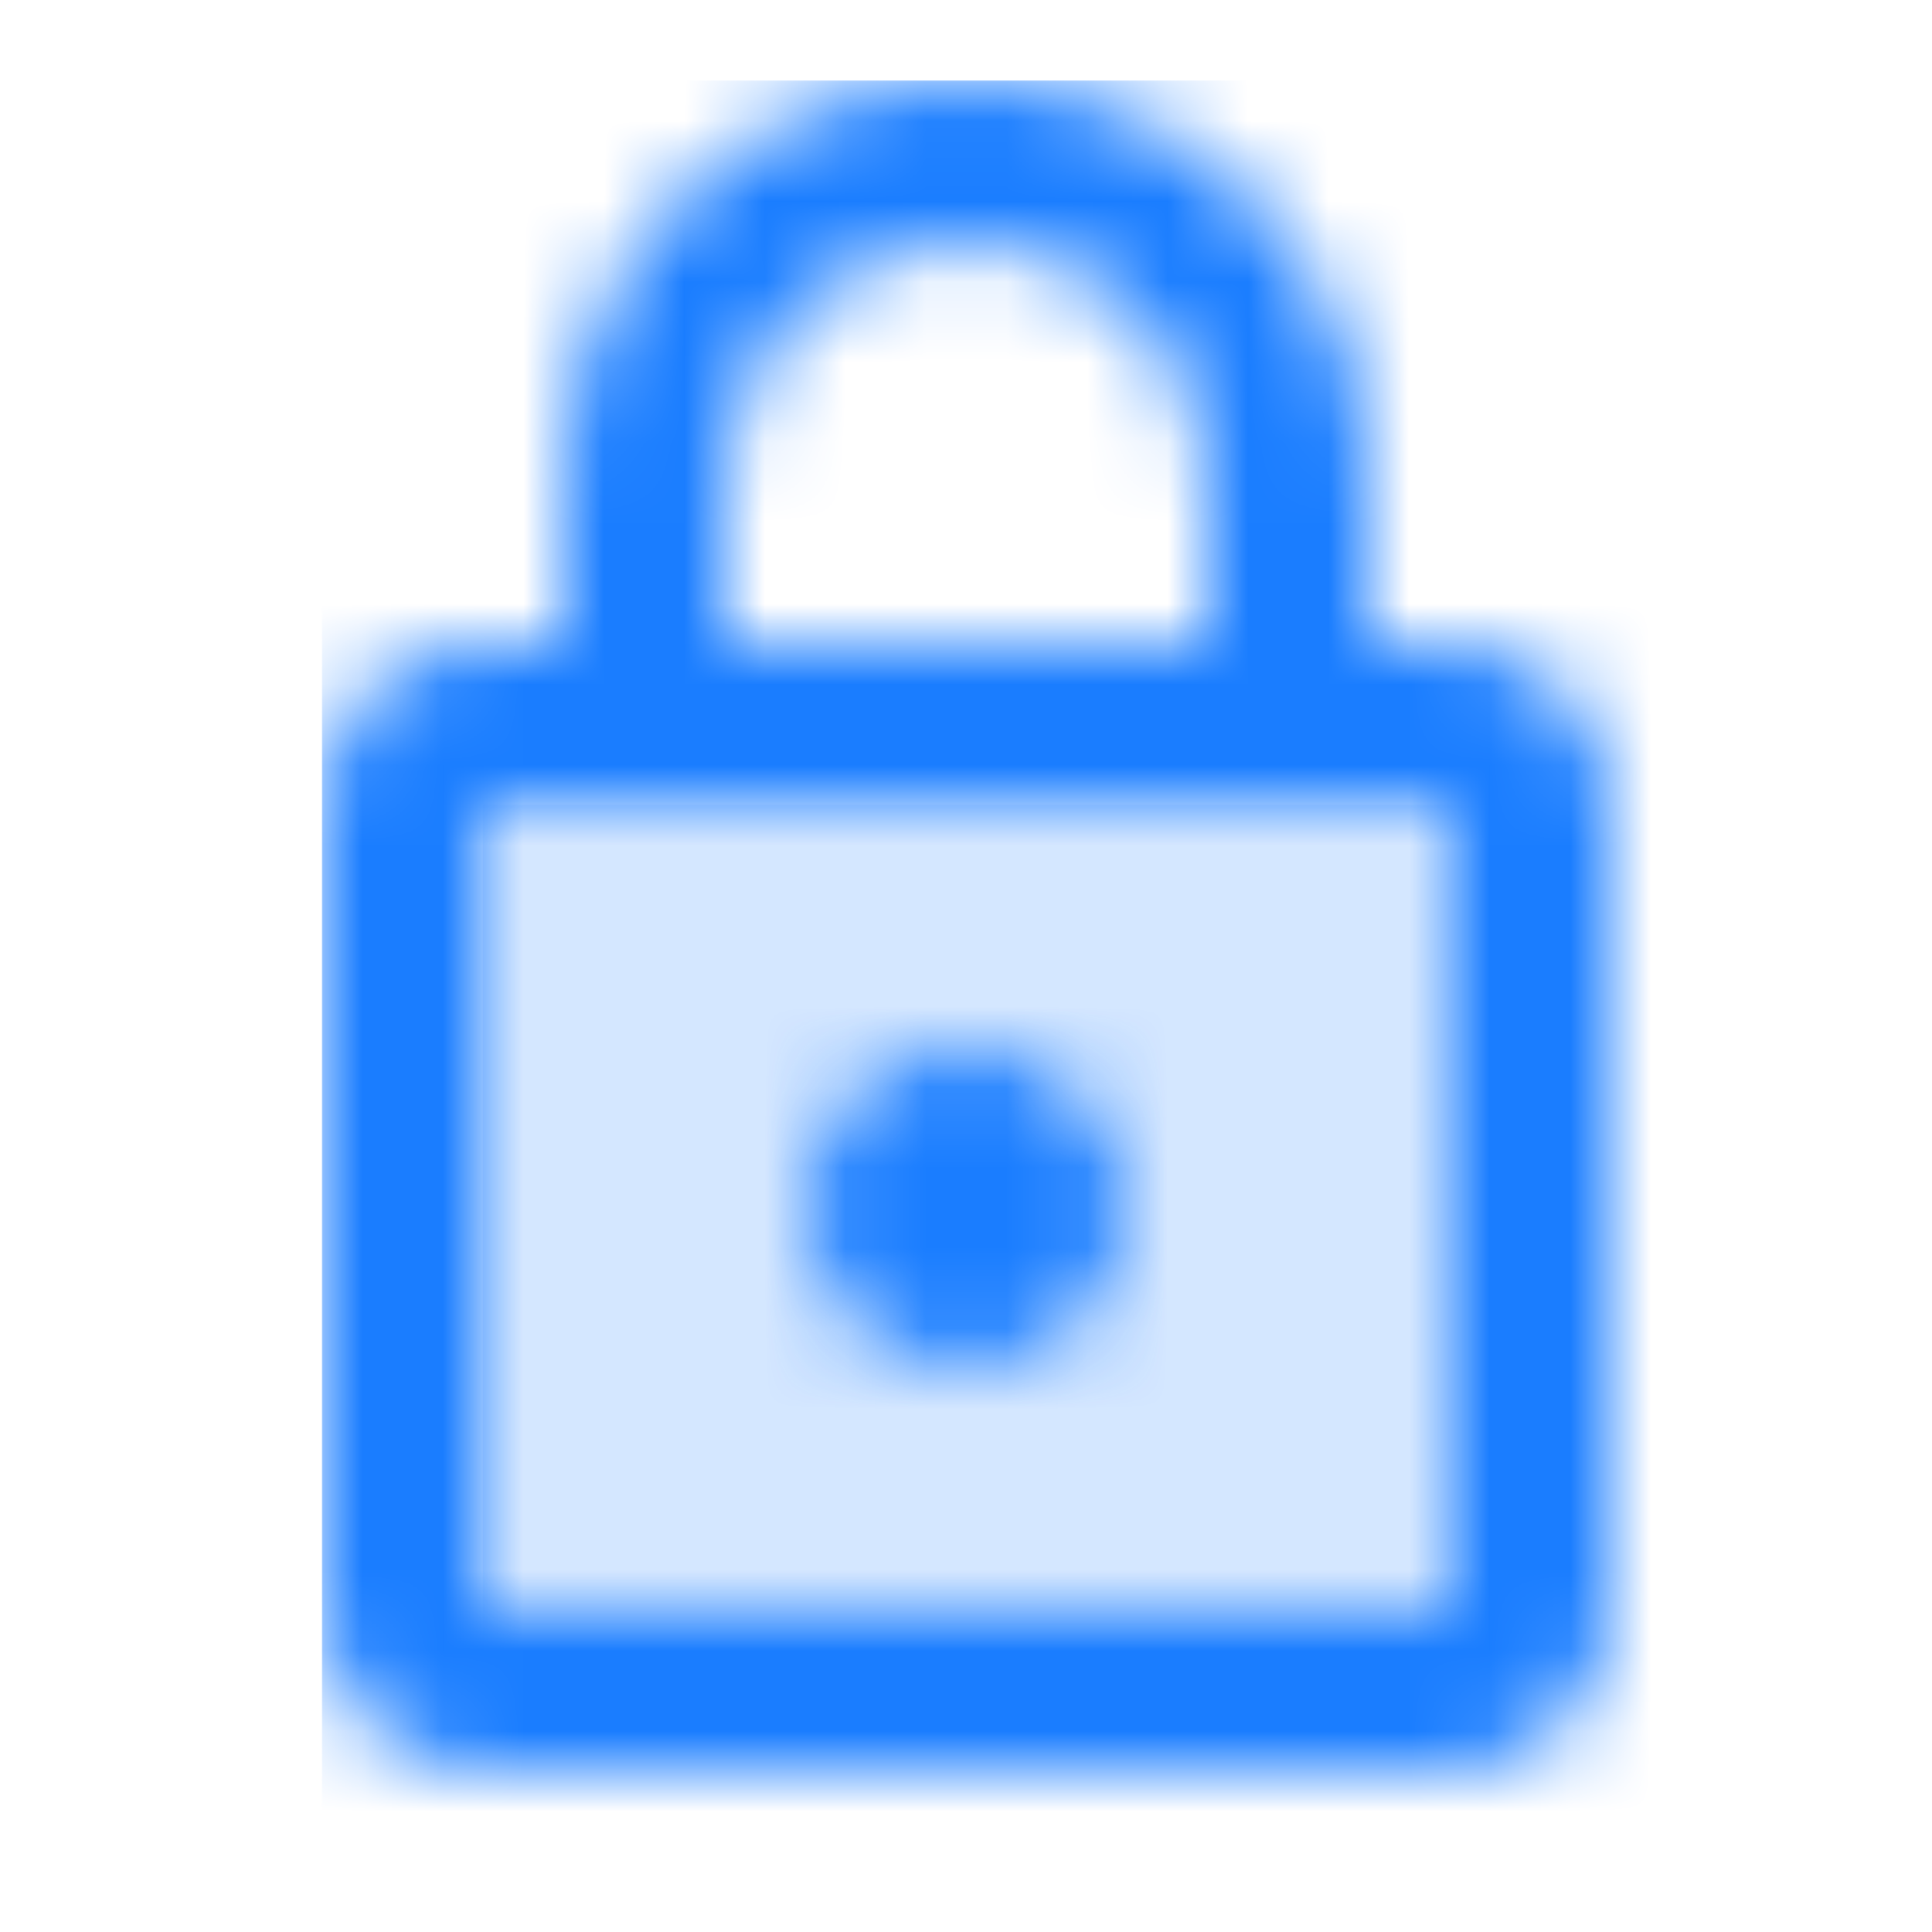 <svg xmlns="http://www.w3.org/2000/svg" xmlns:xlink="http://www.w3.org/1999/xlink" width="24" height="24" version="1.1" viewBox="0 0 24 24"><title>icon/action/https_24px_two_tone</title><desc>Created with Sketch.</desc><defs><path id="path-1" d="M0,10 L12,10 L12,0 L0,0 L0,10 Z M6,3 C7.1,3 8,3.9 8,5 C8,6.1 7.1,7 6,7 C4.9,7 4,6.1 4,5 C4,3.9 4.9,3 6,3 Z"/><path id="path-3" d="M14,7 L13,7 L13,5 C13,2.24 10.76,0 8,0 C5.24,0 3,2.24 3,5 L3,7 L2,7 C0.9,7 0,7.9 0,9 L0,19 C0,20.1 0.9,21 2,21 L14,21 C15.1,21 16,20.1 16,19 L16,9 C16,7.9 15.1,7 14,7 Z M5,5 C5,3.34 6.34,2 8,2 C9.66,2 11,3.34 11,5 L11,7 L5,7 L5,5 Z M14,19 L2,19 L2,9 L14,9 L14,19 Z M8,16 C9.1,16 10,15.1 10,14 C10,12.9 9.1,12 8,12 C6.9,12 6,12.9 6,14 C6,15.1 6.9,16 8,16 Z"/></defs><g id="icon/action/https_24px" fill="none" fill-rule="evenodd" stroke="none" stroke-width="1"><g id="↳-Light-Color" transform="translate(6, 10)"><mask id="mask-2" fill="#fff"><use xlink:href="#path-1"/></mask><g id="✱-/-Color-/-Icons-/-Black-/-Disabled" fill="#1A7DFF" fill-opacity=".38" mask="url(#mask-2)" opacity=".486"><rect id="Rectangle" width="101" height="101" x="0" y="0"/></g></g><g id="↳-Dark-Color" transform="translate(4, 1)"><mask id="mask-4" fill="#fff"><use xlink:href="#path-3"/></mask><g id="✱-/-Color-/-Icons-/-Black-/-Inactive" fill="#1A7DFF" mask="url(#mask-4)"><rect id="Rectangle" width="101" height="101" x="0" y="0"/></g></g></g></svg>